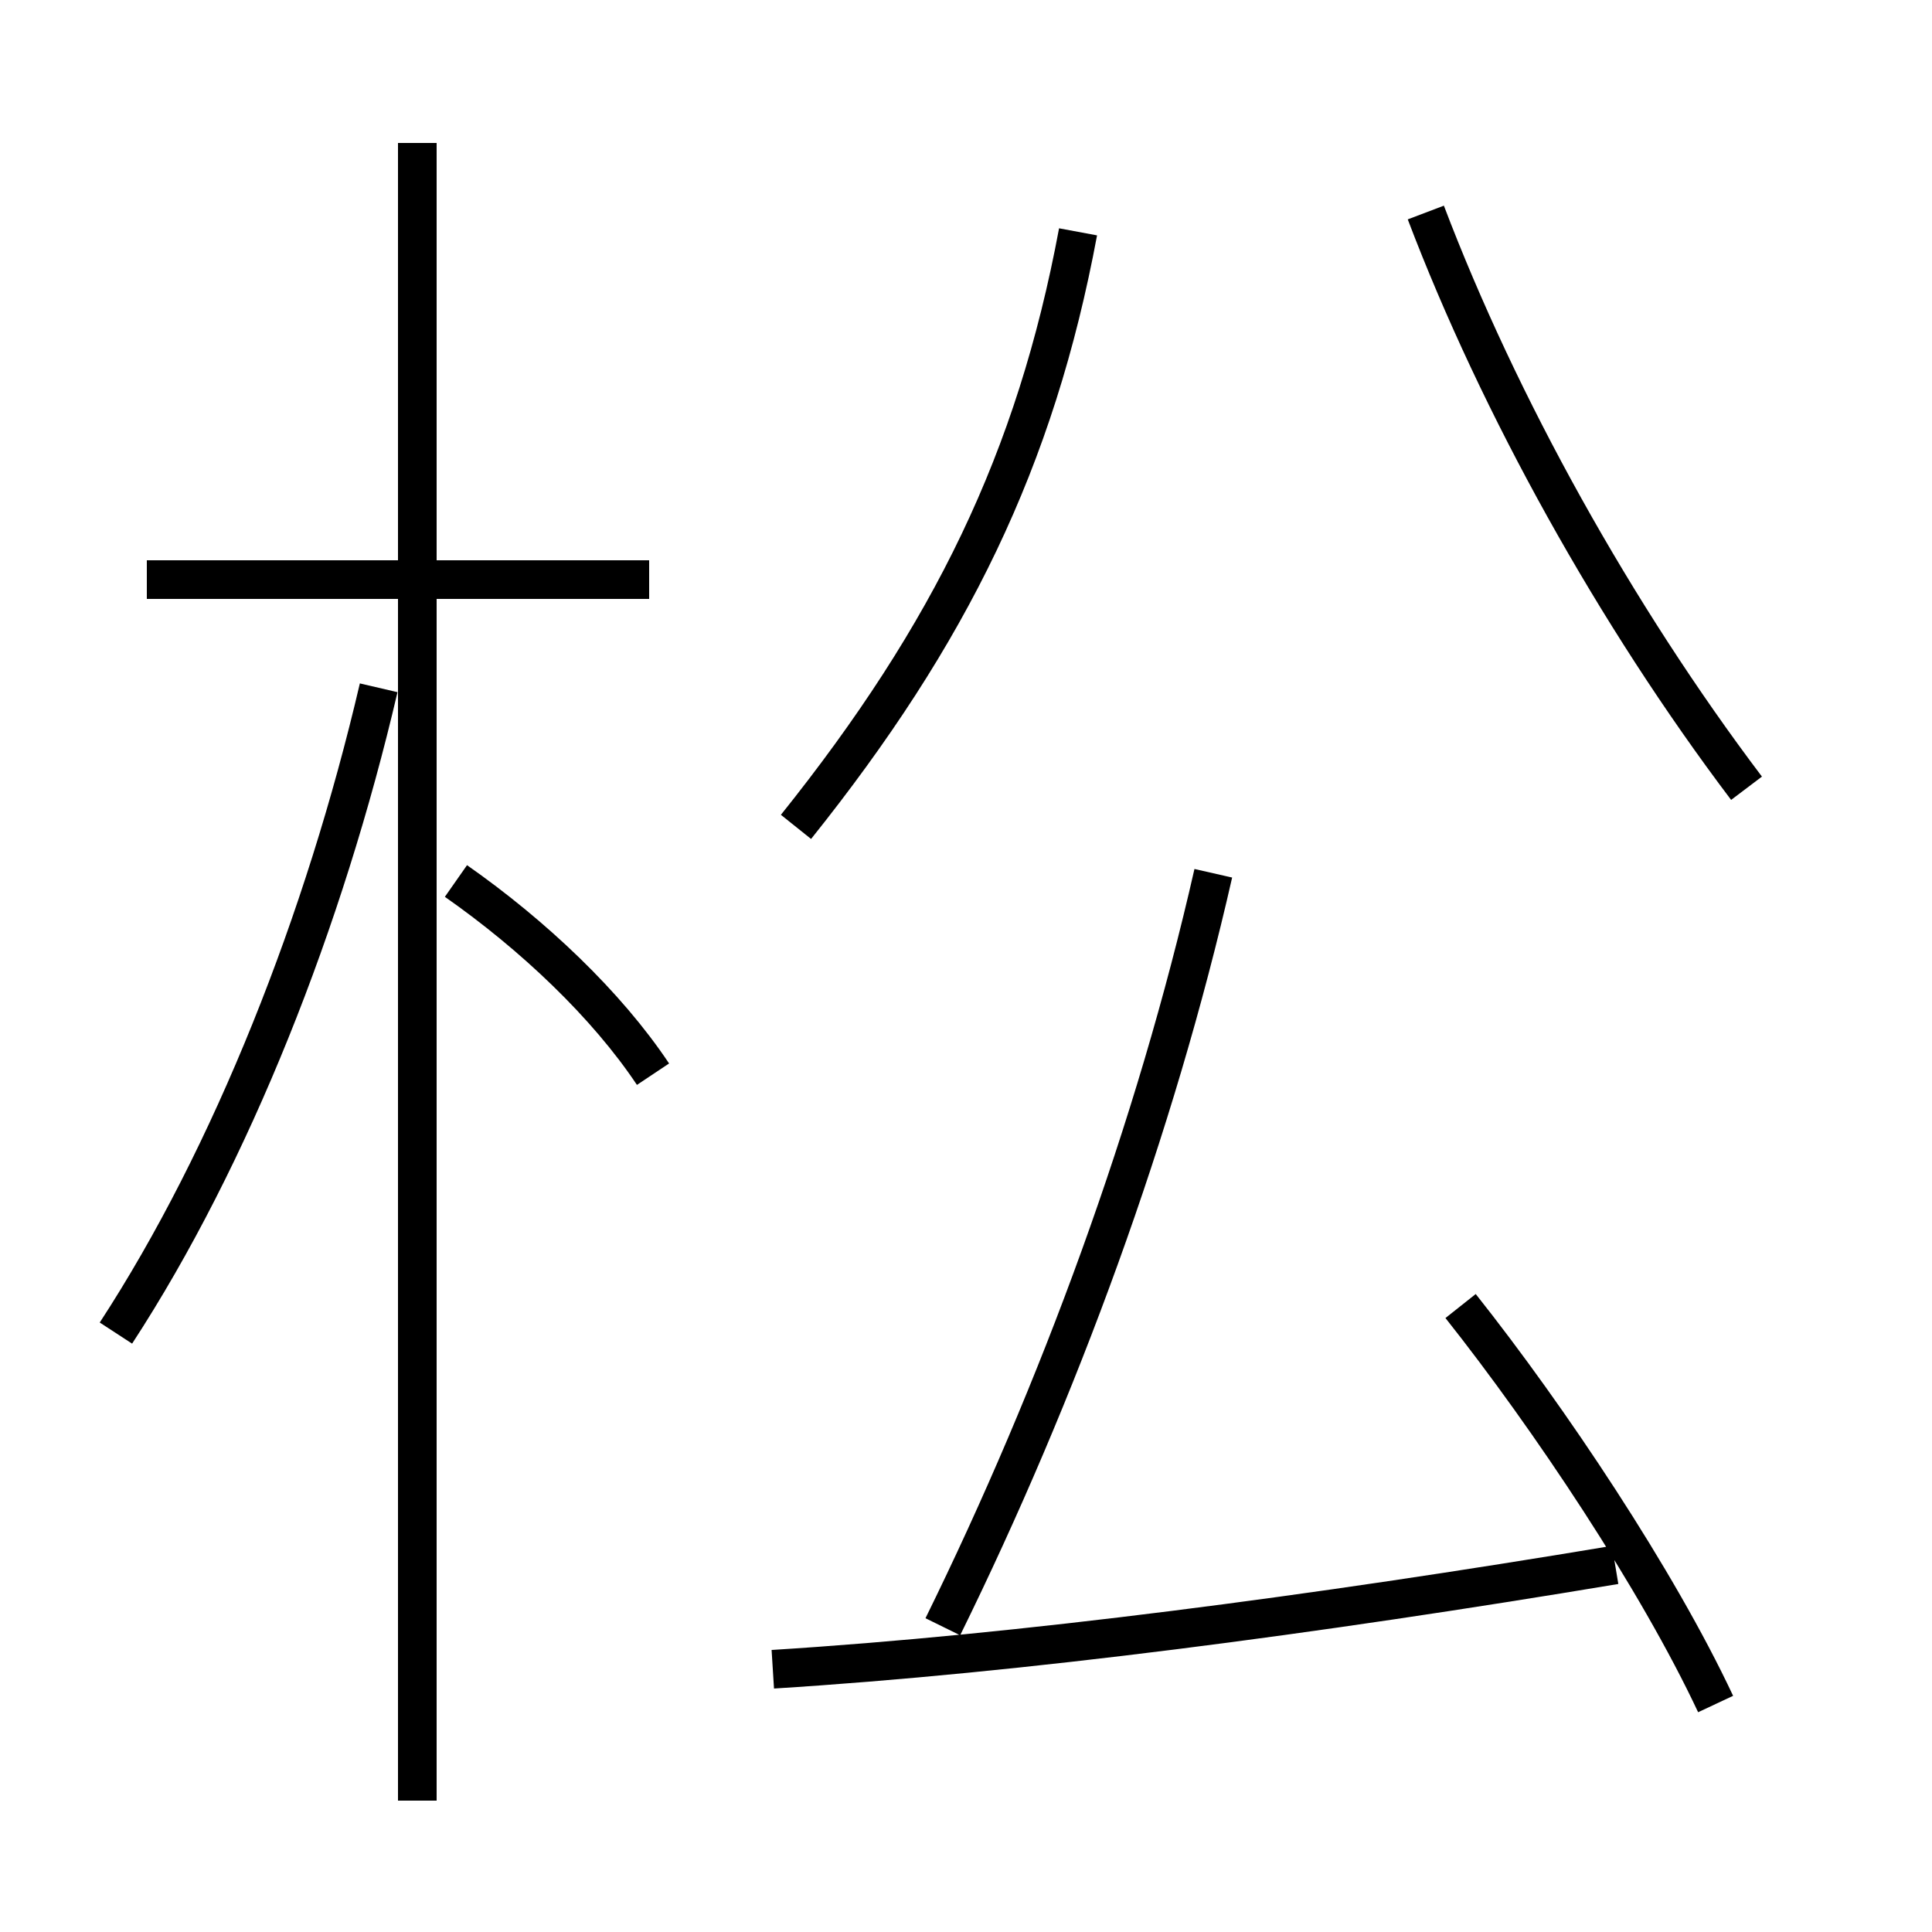<?xml version='1.0' encoding='utf8'?>
<svg viewBox="0.0 -6.0 50.0 50.0" version="1.1" xmlns="http://www.w3.org/2000/svg">
<rect x="0.0" y="-6.0" width="50.0" height="50.0" fill="#808080" stroke="none"/>
<rect x="-1000" y="-1000" width="2000" height="2000" stroke="white" fill="white"/>
<g style="fill:white;stroke:#000000;  stroke-width:1">
<path d="M 20.0 -0.8 C 26.4 -1.2 34.0 -2.2 41.8 -3.5 M 3.0 -9.5 C 6.0 -14.1 8.4 -20.2 9.8 -26.2 M 10.8 2.6 L 10.8 -40.3 M 16.9 -16.2 C 15.7 -18.0 13.8 -19.8 11.8 -21.2 M 16.8 -29.0 L 3.8 -29.0 M 44.4 0.1 C 42.9 -3.1 40.1 -7.3 37.8 -10.2 M 24.4 -1.9 C 27.4 -8.0 29.9 -14.8 31.4 -21.4 M 20.6 -22.6 C 24.6 -27.6 26.8 -32.1 27.9 -38.0 M 45.2 -23.6 C 41.8 -28.1 38.8 -33.5 36.9 -38.5" transform="translate(0.0 38.0)" />
</g>
</svg>